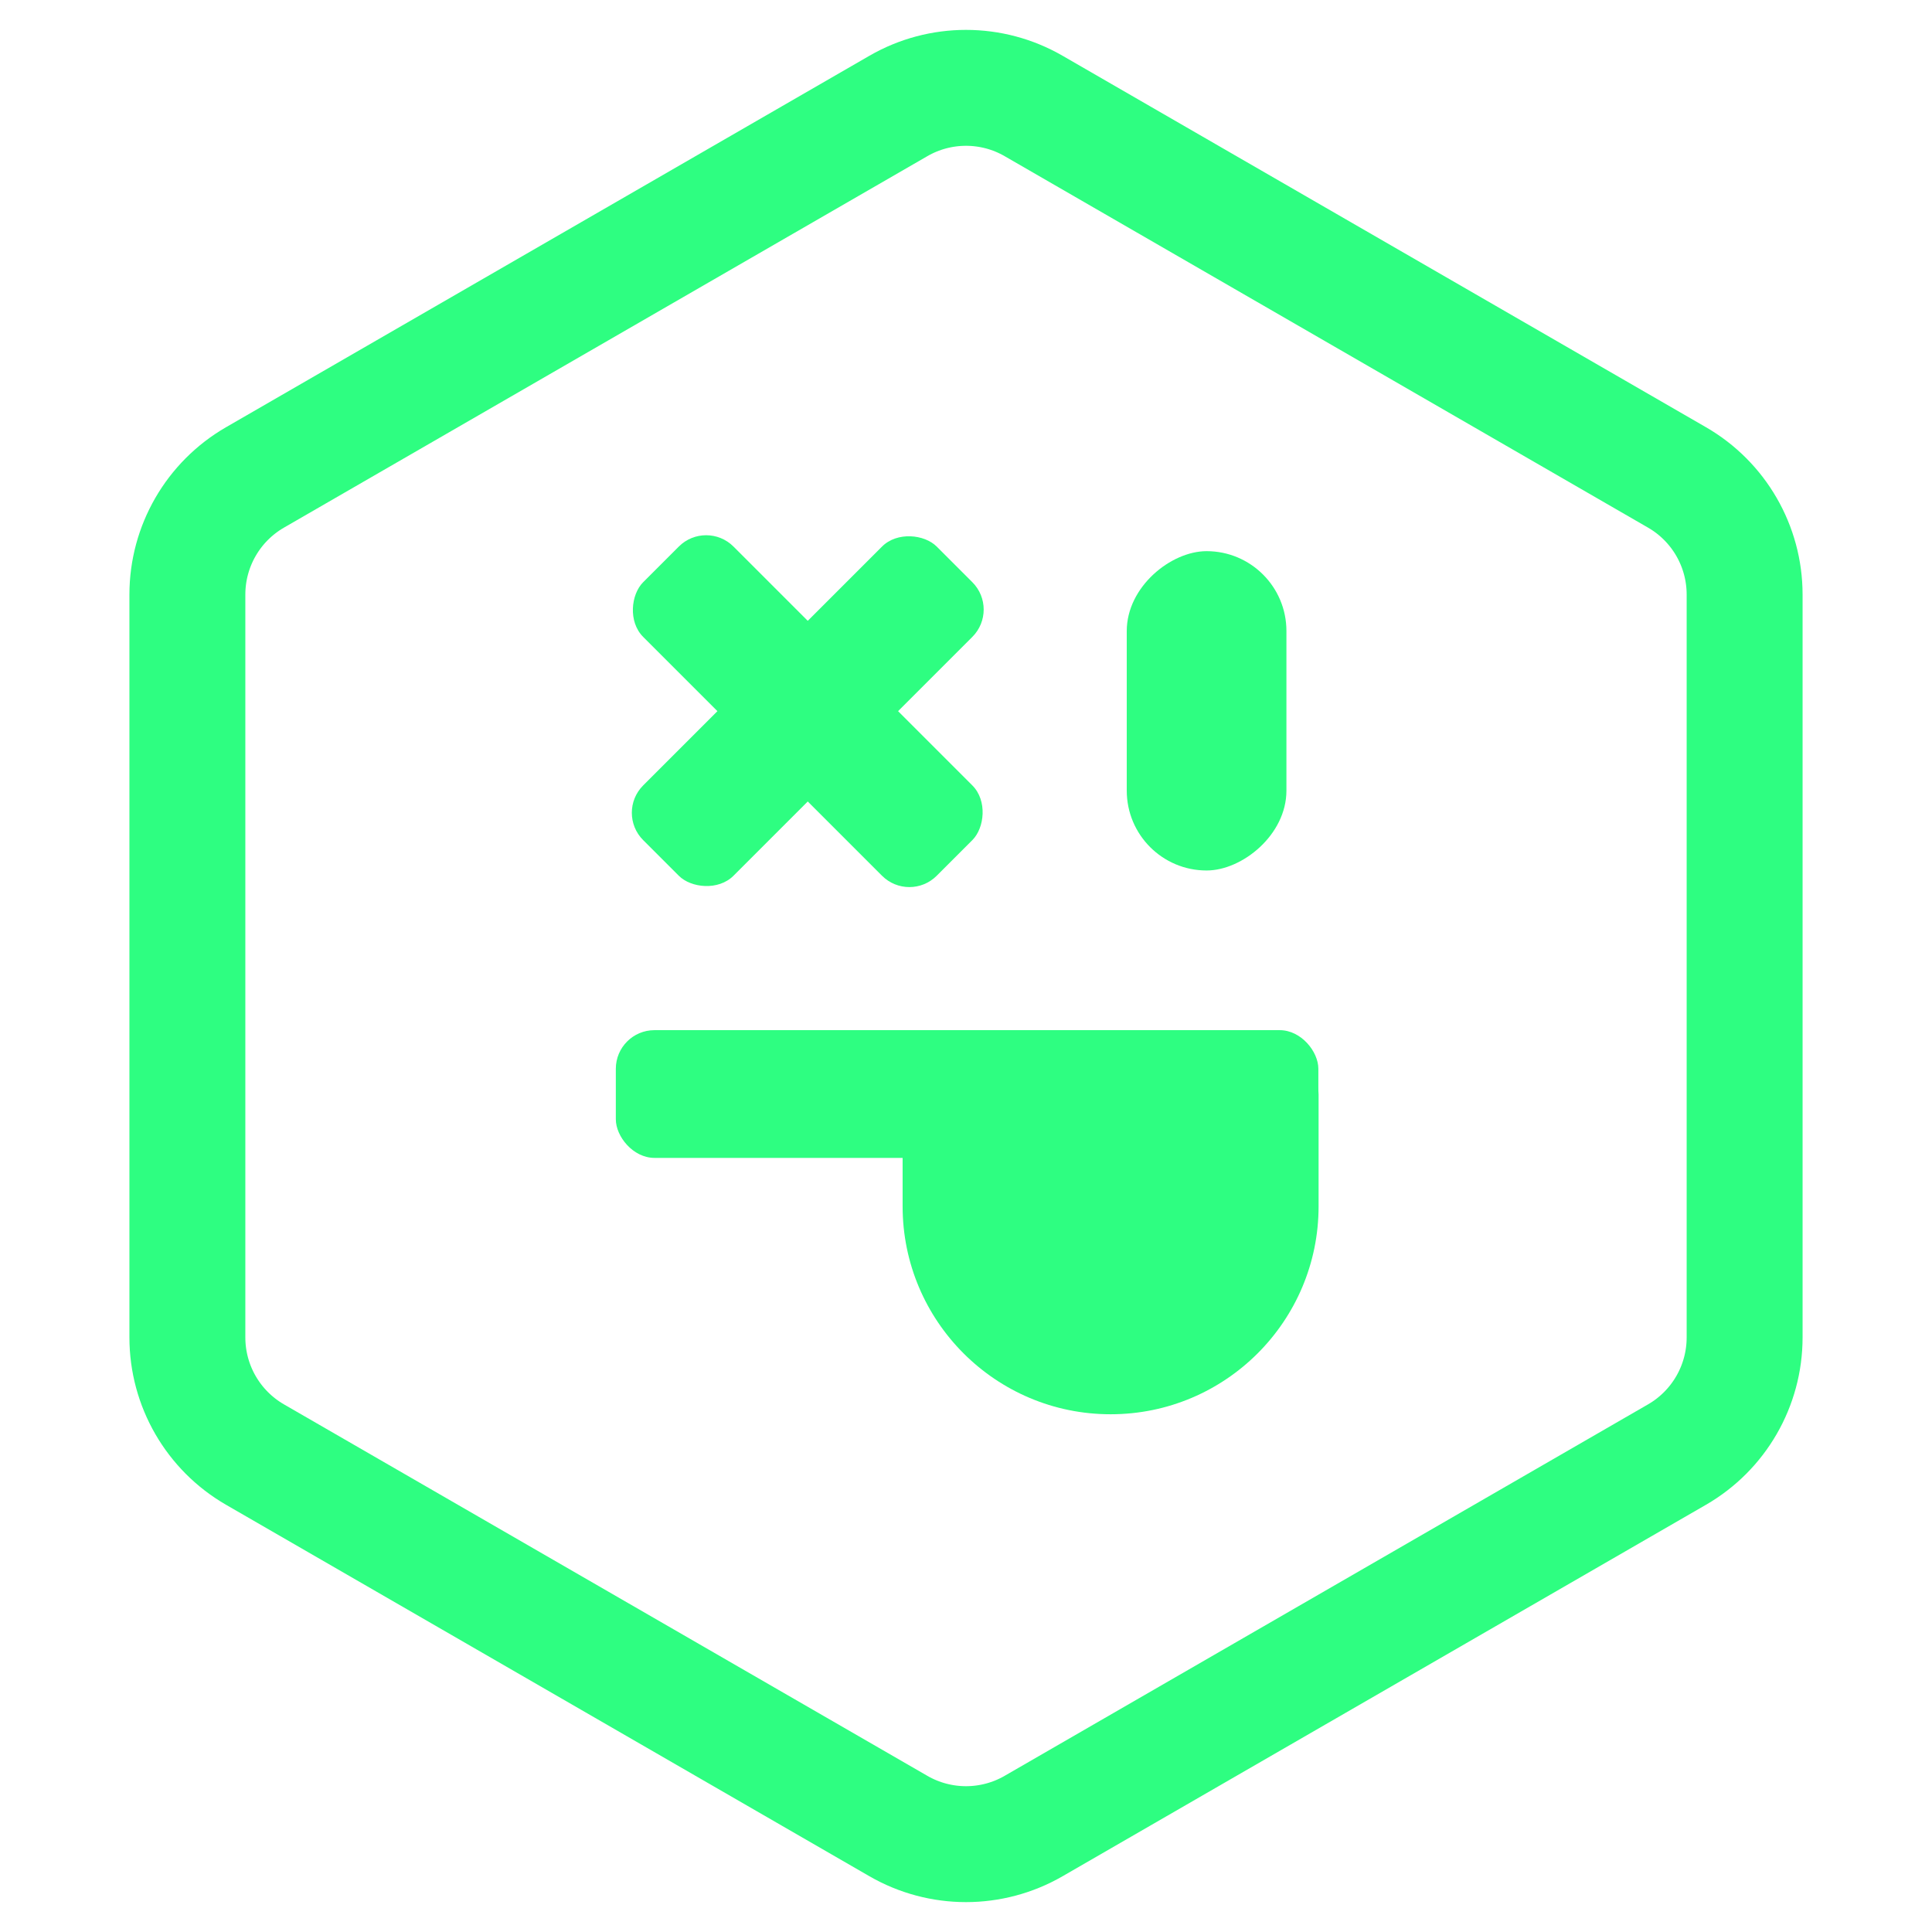 <svg width="500" height="500" viewBox="0 0 500 500" fill="none" xmlns="http://www.w3.org/2000/svg">
<path d="M232.5 27.424C243.329 21.172 256.671 21.172 267.5 27.424L434.006 123.557C444.835 129.809 451.506 141.363 451.506 153.868V346.132C451.506 358.637 444.835 370.191 434.006 376.443L267.5 472.576C256.671 478.828 243.329 478.828 232.5 472.576L65.994 376.443C55.165 370.191 48.494 358.637 48.494 346.132V153.868C48.494 141.363 55.165 129.809 65.994 123.557L232.5 27.424Z" stroke="#2EFE81" stroke-width="30"/>
<rect x="332.926" y="142.639" width="82.643" height="41.322" rx="20.661" transform="rotate(90 332.926 142.639)" fill="#2EFE81"/>
<rect x="182.75" y="134.375" width="107.436" height="33.057" rx="10" transform="rotate(45 182.75 134.375)" fill="#2EFE81"/>
<rect x="159.375" y="210.344" width="107.436" height="33.057" rx="10" transform="rotate(-45 159.375 210.344)" fill="#2EFE81"/>
<rect x="159.375" y="266.604" width="181.815" height="33.057" rx="10" fill="#2EFE81"/>
<path d="M233.596 283.312C233.596 278.745 237.299 275.042 241.866 275.042H332.98C337.548 275.042 341.25 278.745 341.25 283.312V312.183C341.25 341.911 317.151 366.01 287.423 366.01C257.695 366.01 233.596 341.911 233.596 312.183L233.596 283.312Z" fill="#2EFE81"/>
</svg>
